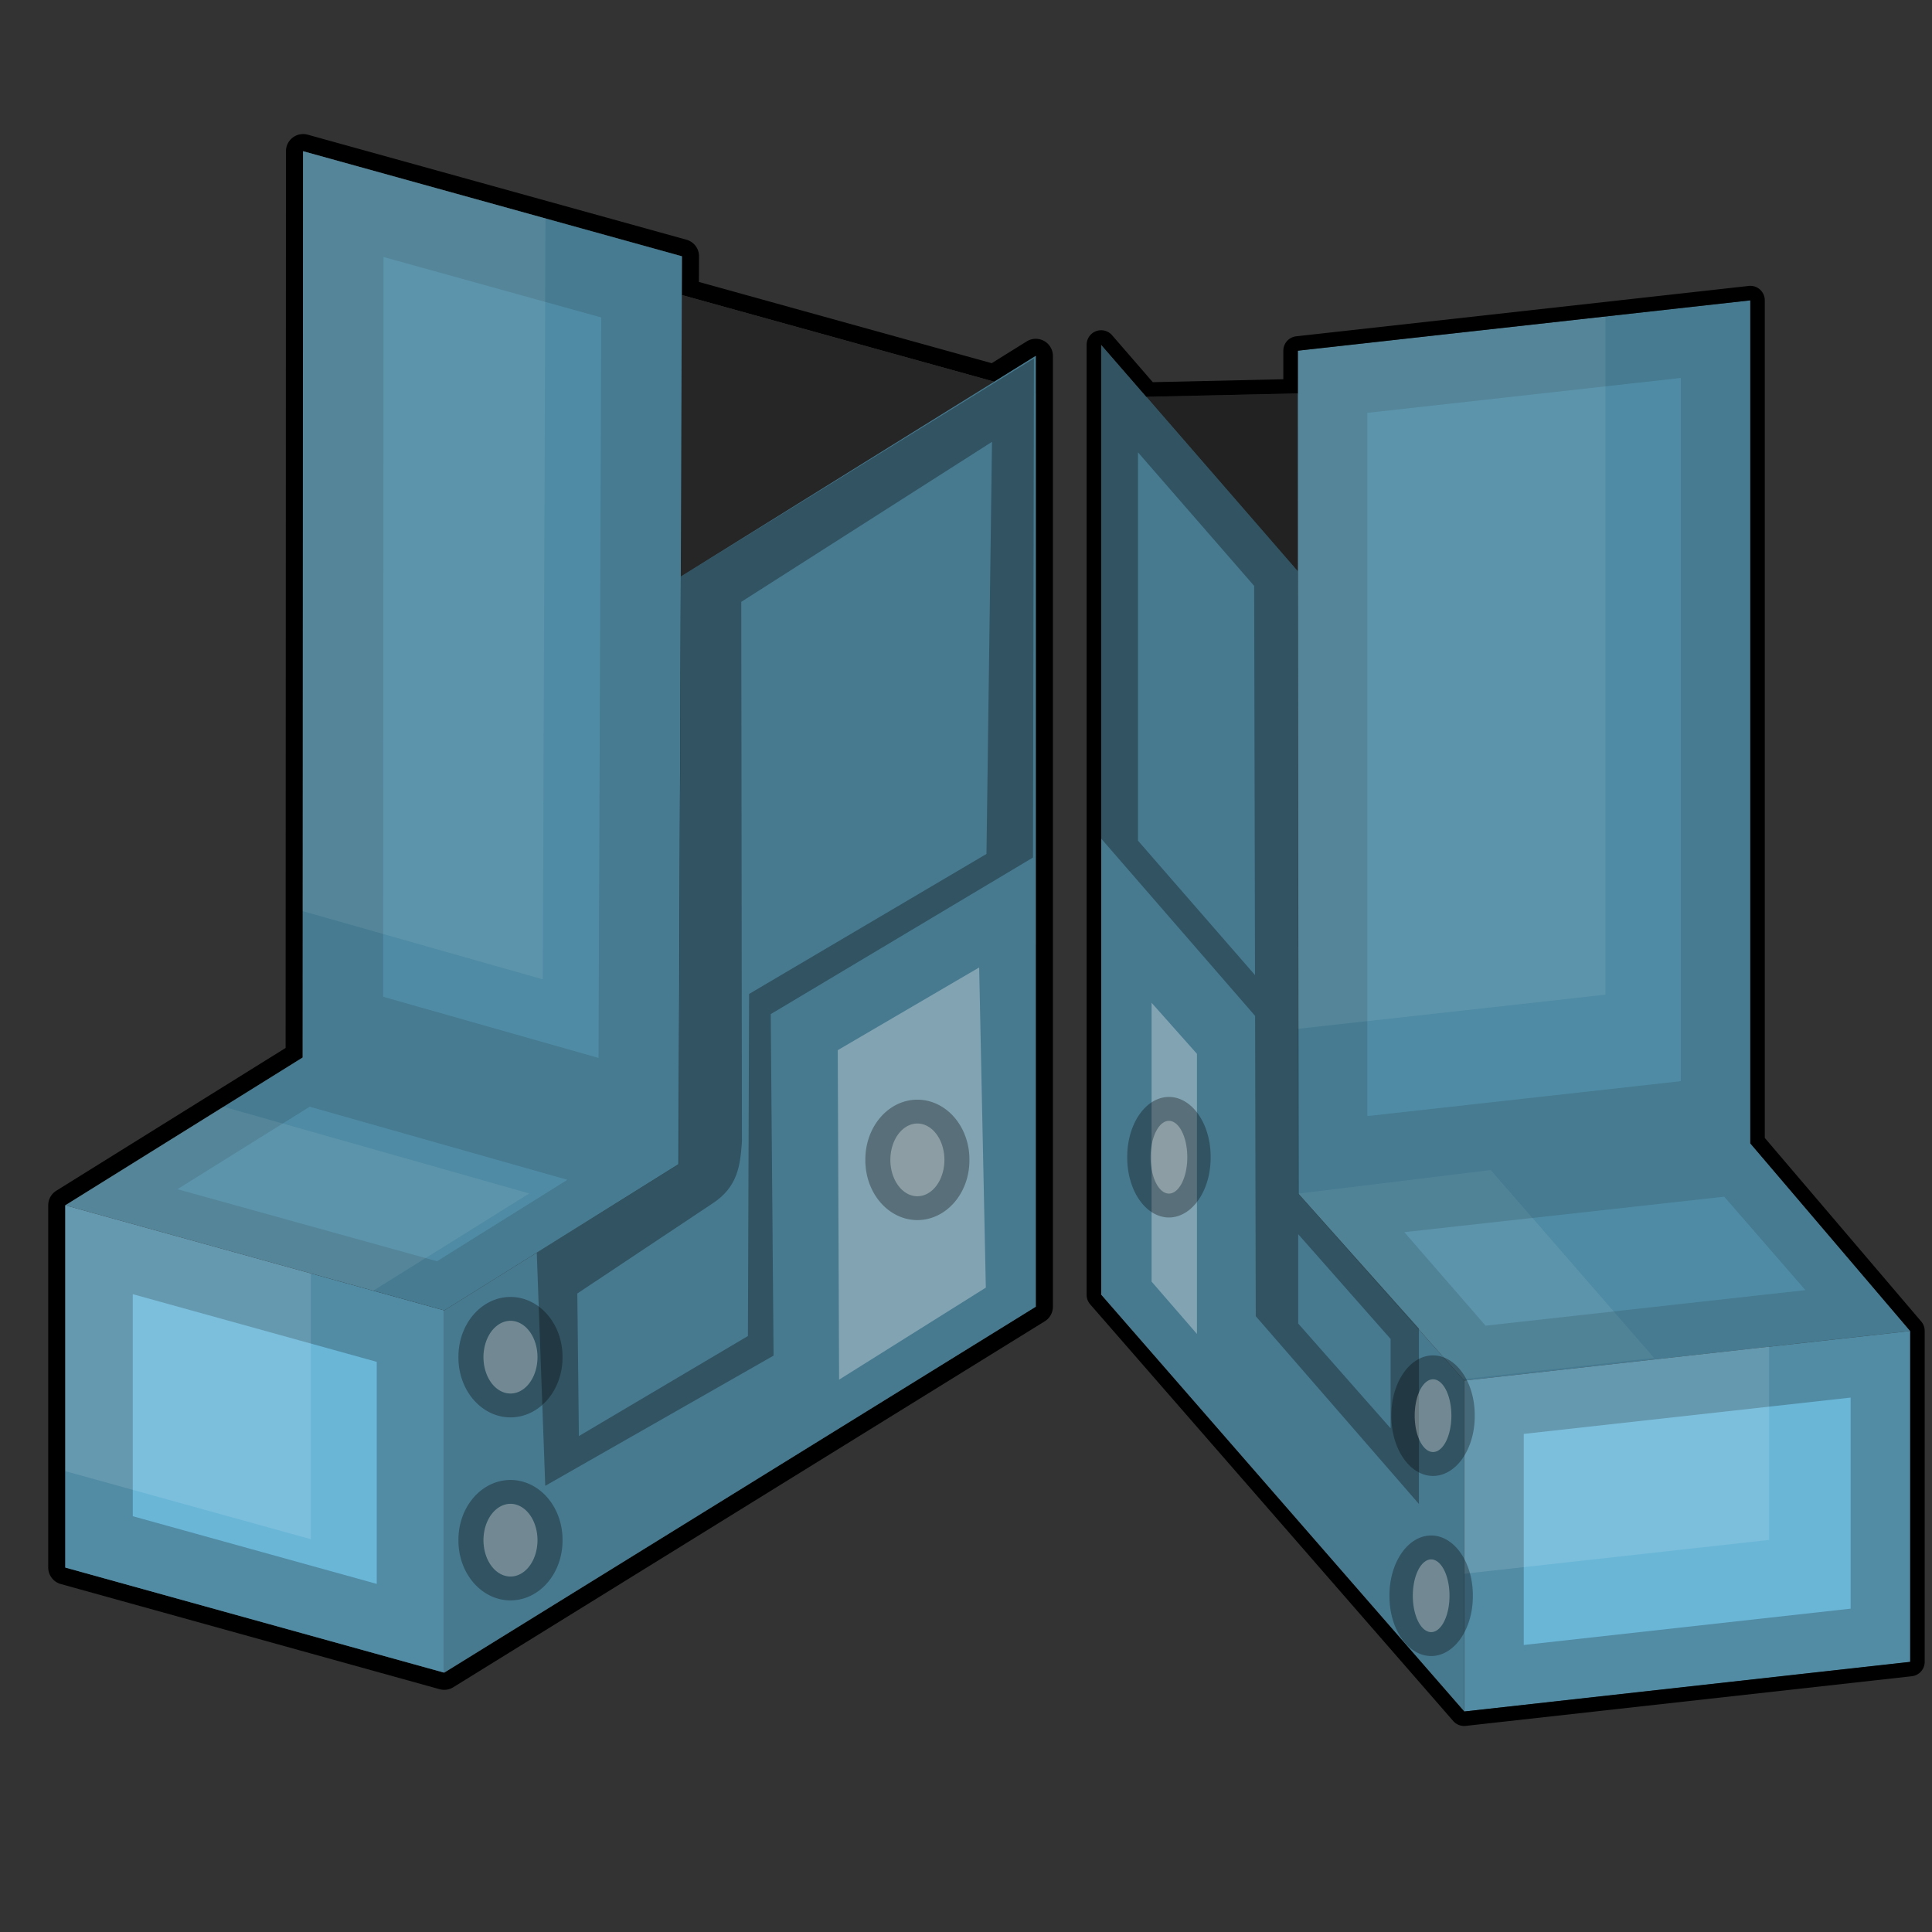 <?xml version="1.0" encoding="UTF-8" standalone="no"?>
<!-- Created with Inkscape (http://www.inkscape.org/) -->

<svg
   xmlns:dc="http://purl.org/dc/elements/1.1/"
   xmlns:cc="http://creativecommons.org/ns#"
   xmlns:rdf="http://www.w3.org/1999/02/22-rdf-syntax-ns#"
   xmlns:svg="http://www.w3.org/2000/svg"
   xmlns="http://www.w3.org/2000/svg"
   xmlns:sodipodi="http://sodipodi.sourceforge.net/DTD/sodipodi-0.dtd"
   xmlns:inkscape="http://www.inkscape.org/namespaces/inkscape"
   width="512"
   height="512"
   id="svg2"
   version="1.1"
   inkscape:version="0.48.4 r9939"
   sodipodi:docname="ObsidianBoots.svg">
  <rect width="100%" height="100%" fill="#333333" stroke="none"/>
  <defs
     id="defs4">
    <inkscape:perspective
       sodipodi:type="inkscape:persp3d"
       inkscape:vp_x="-177.03602 : 203.65664 : 0"
       inkscape:vp_y="6.123234e-14 : 1000 : 0"
       inkscape:vp_z="361.59505 : 40.201559 : 0"
       inkscape:persp3d-origin="199.57185 : 151.38096 : 1"
       id="perspective3045" />
    <inkscape:perspective
       sodipodi:type="inkscape:persp3d"
       inkscape:vp_x="-177.03602 : 203.65664 : 0"
       inkscape:vp_y="6.123234e-14 : 1000 : 0"
       inkscape:vp_z="361.59505 : 40.201559 : 0"
       inkscape:persp3d-origin="152.20273 : 298.12959 : 1"
       id="perspective3045-7" />
    <inkscape:perspective
       sodipodi:type="inkscape:persp3d"
       inkscape:vp_x="-260.03344 : 72.113656 : 0"
       inkscape:vp_y="6.123234e-14 : 1000 : 0"
       inkscape:vp_z="308.72767 : 192.49515 : 0"
       inkscape:persp3d-origin="211.14341 : 214.30954 : 1"
       id="perspective3045-9" />
    <inkscape:perspective
       sodipodi:type="inkscape:persp3d"
       inkscape:vp_x="-260.03344 : 72.113656 : 0"
       inkscape:vp_y="6.123234e-14 : 1000 : 0"
       inkscape:vp_z="308.72767 : 192.49515 : 0"
       inkscape:persp3d-origin="274.14341 : 252.80954 : 1"
       id="perspective3045-9-4" />
    <inkscape:perspective
       sodipodi:type="inkscape:persp3d"
       inkscape:vp_x="-260.03344 : 72.113656 : 0"
       inkscape:vp_y="6.123234e-14 : 1000 : 0"
       inkscape:vp_z="308.72767 : 192.49515 : 0"
       inkscape:persp3d-origin="274.14341 : 348.80954 : 1"
       id="perspective3045-9-4-0" />
  </defs>
  <sodipodi:namedview
     id="base"
     pagecolor="#ffffff"
     bordercolor="#666666"
     borderopacity="1.0"
     inkscape:pageopacity="0.0"
     inkscape:pageshadow="2"
     inkscape:zoom="0.70710678"
     inkscape:cx="137.56286"
     inkscape:cy="219.25611"
     inkscape:document-units="px"
     inkscape:current-layer="layer1"
     showgrid="false"
     fit-margin-top="0"
     fit-margin-left="0"
     fit-margin-right="0"
     fit-margin-bottom="0"
     inkscape:window-width="1301"
     inkscape:window-height="744"
     inkscape:window-x="65"
     inkscape:window-y="24"
     inkscape:window-maximized="1">
    <inkscape:grid
       type="xygrid"
       id="grid3096"
       empspacing="8"
       visible="true"
       enabled="true"
       snapvisiblegridlinesonly="true" />
  </sodipodi:namedview>
  <g
     inkscape:label="Layer 1"
     inkscape:groupmode="layer"
     id="layer1"
     transform="translate(-236,-121.505)">
    <path
       style="color:#000000;fill:#000000;fill-opacity:1;fill-rule:evenodd;stroke:none;stroke-width:4;marker:none;visibility:visible"
       d="M 80.188 35.531 A 4.543 4.543 0 0 0 75.781 40.062 L 75.688 277.719 L 14.906 315.562 A 4.543 4.543 0 0 0 12.781 319.406 L 12.781 415.406 A 4.543 4.543 0 0 0 16.094 419.781 L 116.5 447.656 A 4.543 4.543 0 0 0 120.094 447.156 L 276.875 350.156 A 4.543 4.543 0 0 0 279.031 346.281 L 279.031 250.281 L 279.031 104.188 L 279.031 94.312 A 4.543 4.543 0 0 0 272.094 90.469 L 262.812 96.25 L 185.219 74.719 L 185.25 67.906 A 4.543 4.543 0 0 0 181.938 63.531 L 81.531 35.688 A 4.543 4.543 0 0 0 80.188 35.531 z M 80.312 40.062 L 180.719 67.906 L 180.688 78.188 L 263.5 101.156 L 274.5 94.312 L 274.5 104.188 L 274.5 250.281 L 274.5 346.281 L 117.719 443.281 L 17.312 415.406 L 17.312 319.406 L 80.219 280.25 L 80.312 40.062 z M 180.156 224.125 L 179.844 308.5 L 179.875 308.5 L 180.188 224.125 L 180.156 224.125 z "
       transform="translate(236,121.505)"
       id="path4868" />
    <path
       inkscape:connector-curvature="0"
       id="path3185"
       style="color:#000000;fill:#222222;fill-opacity:1;fill-rule:evenodd;stroke:none;stroke-width:4;marker:none;visibility:visible"
       d="m 528.045,378.127 0,-151.171 119.912,-2.725 0,140.564 z"
       sodipodi:nodetypes="ccccc" />
    <path
       id="path3209"
       style="color:#000000;fill:#4f8ba4;fill-opacity:1;fill-rule:evenodd;stroke:none;stroke-width:4;marker:none;visibility:visible"
       d="m 579.946,214.435 119.912,-13.332 0,223.397 42.365,49.737 -118.19,13.14 -43.971,-49.558 z"
       inkscape:connector-curvature="0"
       sodipodi:nodetypes="ccccccc" />
    <path
       inkscape:connector-curvature="0"
       id="path3211"
       style="color:#000000;fill:#6ab6d7;fill-opacity:1;fill-rule:evenodd;stroke:none;stroke-width:4;marker:none;visibility:visible"
       d="m 624.032,575.063 0,-87.685 118.19,-13.14 0,87.685 z" />
    <path
       id="path3233"
       style="color:#000000;fill:#47798f;fill-opacity:1;fill-rule:evenodd;stroke:none;stroke-width:4;marker:none;visibility:visible"
       d="m 527.81,464.615 96.222,110.448 0,-87.685 -43.971,-49.558 -0.107,-164.912 -52.144,-60.036 z"
       inkscape:connector-curvature="0"
       sodipodi:nodetypes="ccccccc" />
    <path
       style="color:#000000;fill:#000000;fill-opacity:0.235;fill-rule:evenodd;stroke:none;stroke-width:4;marker:none;visibility:visible"
       d="M 506.219 352.719 L 388.031 365.875 L 388.031 453.562 L 506.219 440.406 L 506.219 352.719 z M 490.438 370.375 L 490.438 426.312 L 403.812 435.938 L 403.812 380 L 490.438 370.375 z "
       transform="translate(236,121.505)"
       id="path3211-4" />
    <path
       style="color:#000000;fill:#ffffff;fill-opacity:0.118;fill-rule:evenodd;stroke:none;stroke-width:4;marker:none;visibility:visible"
       d="M 468.844 356.875 L 388.031 365.875 L 388.031 417.062 L 468.844 408.094 L 468.844 356.875 z "
       transform="translate(236,121.505)"
       id="path3211-2" />
    <path
       style="color:#000000;fill:#ffffff;fill-opacity:0.078;fill-rule:evenodd;stroke:none;stroke-width:4;marker:none;visibility:visible"
       d="M 395.062,310.062 344.053,316.306 387.719,365.5 438.375,359.875 z"
       transform="translate(236,121.505)"
       id="path3209-3"
       inkscape:connector-curvature="0"
       sodipodi:nodetypes="ccccc" />
    <path
       id="path3191-0"
       style="color:#000000;fill:#000000;fill-opacity:0.118;fill-rule:evenodd;stroke:none;stroke-width:4;marker:none;visibility:visible"
       d="m 699.844,424.505 0,-223.406 -119.906,13.344 0.115,223.369 43.979,49.569 118.188,-13.156 z m -18.406,-202.844 0,186.375 -83.094,9.25 0,-186.375 z m 11.5,216.969 21.531,24.781 -84.781,9.406 -21.531,-24.781 z"
       inkscape:connector-curvature="0"
       sodipodi:nodetypes="ccccccccccccccccc" />
    <path
       style="color:#000000;fill:#ffffff;fill-opacity:0.078;fill-rule:evenodd;stroke:none;stroke-width:4;marker:none;visibility:visible"
       d="M 425.469 83.875 L 343.938 92.938 L 343.938 272.656 L 425.469 263.594 L 425.469 83.875 z "
       transform="translate(236,121.505)"
       id="path3191-7" />
    <path
       style="color:#000000;fill:#000000;fill-opacity:0.314;fill-rule:evenodd;stroke:none;stroke-width:4;marker:none;visibility:visible"
       d="m 301.579,222.793 -0.003,-102.924 30.791,35.396 0.226,103.15 z m 31.037,46.425 0.175,79.586 43.24,49.758 0,-46.5 -31.825,-35.597 -0.304,-165.122 -52.1,-59.923 0.024,130.813 z m 11.422,57.852 24.492,27.773 0,23.688 -24.492,-27.773 z"
       transform="translate(236,121.505)"
       id="path3213-8"
       inkscape:connector-curvature="0"
       sodipodi:nodetypes="ccccccccccccccccccc" />
    <path
       style="fill:#ffffff;fill-opacity:0.314;stroke:none"
       d="m 541.185,387.255 0,73.893 12.021,13.877 0,-74.246 z"
       id="path4203"
       inkscape:connector-curvature="0"
       sodipodi:nodetypes="ccccc" />
    <path
       sodipodi:type="arc"
       style="color:#000000;fill:#000000;fill-opacity:0.314;fill-rule:nonzero;stroke:none;stroke-width:4;marker:none;visibility:visible;display:inline;overflow:visible;enable-background:accumulate"
       id="path4256-0"
       sodipodi:cx="908.8974"
       sodipodi:cy="306.85065"
       sodipodi:rx="11.048543"
       sodipodi:ry="15.821514"
       d="m 919.946,306.851 a 11.049,15.822 0 1 1 -22.097,0 11.049,15.822 0 1 1 22.097,0 z"
       transform="translate(-363.116,121.328)" />
    <path
       sodipodi:type="arc"
       style="color:#000000;fill:#ffffff;fill-opacity:0.314;fill-rule:nonzero;stroke:none;stroke-width:4;marker:none;visibility:visible;display:inline;overflow:visible;enable-background:accumulate"
       id="path4256"
       sodipodi:cx="908.8974"
       sodipodi:cy="306.85065"
       sodipodi:rx="4.8613591"
       sodipodi:ry="9.6343298"
       d="m 913.759,306.851 a 4.861,9.634 0 1 1 -9.723,0 4.861,9.634 0 1 1 9.723,0 z"
       transform="translate(-363.116,121.328)" />
    <path
       sodipodi:type="arc"
       style="color:#000000;fill:#000000;fill-opacity:0.314;fill-rule:nonzero;stroke:none;stroke-width:4;marker:none;visibility:visible;display:inline;overflow:visible;enable-background:accumulate"
       id="path4256-0-1"
       sodipodi:cx="908.8974"
       sodipodi:cy="306.85065"
       sodipodi:rx="11.048543"
       sodipodi:ry="15.821514"
       d="m 919.946,306.851 a 11.049,15.822 0 1 1 -22.097,0 11.049,15.822 0 1 1 22.097,0 z"
       transform="translate(-293.125,189.82)" />
    <path
       sodipodi:type="arc"
       style="color:#000000;fill:#ffffff;fill-opacity:0.314;fill-rule:nonzero;stroke:none;stroke-width:4;marker:none;visibility:visible;display:inline;overflow:visible;enable-background:accumulate"
       id="path4256-8"
       sodipodi:cx="908.8974"
       sodipodi:cy="306.85065"
       sodipodi:rx="4.8613591"
       sodipodi:ry="9.6343298"
       d="m 913.759,306.851 a 4.861,9.634 0 1 1 -9.723,0 4.861,9.634 0 1 1 9.723,0 z"
       transform="translate(-293.125,189.82)" />
    <path
       sodipodi:type="arc"
       style="color:#000000;fill:#000000;fill-opacity:0.314;fill-rule:nonzero;stroke:none;stroke-width:4;marker:none;visibility:visible;display:inline;overflow:visible;enable-background:accumulate"
       id="path4256-0-3"
       sodipodi:cx="908.8974"
       sodipodi:cy="306.85065"
       sodipodi:rx="11.048543"
       sodipodi:ry="15.821514"
       d="m 919.946,306.851 a 11.049,15.822 0 1 1 -22.097,0 11.049,15.822 0 1 1 22.097,0 z"
       transform="translate(-293.625,237.548)" />
    <path
       sodipodi:type="arc"
       style="color:#000000;fill:#ffffff;fill-opacity:0.314;fill-rule:nonzero;stroke:none;stroke-width:4;marker:none;visibility:visible;display:inline;overflow:visible;enable-background:accumulate"
       id="path4256-4"
       sodipodi:cx="908.8974"
       sodipodi:cy="306.85065"
       sodipodi:rx="4.8613591"
       sodipodi:ry="9.6343298"
       d="m 913.759,306.851 a 4.861,9.634 0 1 1 -9.723,0 4.861,9.634 0 1 1 9.723,0 z"
       transform="translate(-293.625,237.548)" />
    <path
       inkscape:connector-curvature="0"
       id="path4535"
       style="color:#000000;fill:#6ab6d7;fill-opacity:1;fill-rule:evenodd;stroke:none;stroke-width:4;marker:none;visibility:visible"
       d="m 253.303,440.926 100.417,27.848 0,95.998 L 253.303,536.923 z" />
    <path
       inkscape:connector-curvature="0"
       id="path4545"
       style="color:#000000;fill:#262626;fill-opacity:1;fill-rule:evenodd;stroke:none;stroke-width:4;marker:none;visibility:visible"
       d="m 410.08,197.857 100.417,27.848 0,146.095 -100.417,-27.848 z"
       sodipodi:nodetypes="ccccc" />
    <path
       id="path4553"
       style="color:#000000;fill:#47798f;fill-opacity:1;fill-rule:evenodd;stroke:none;stroke-width:4;marker:none;visibility:visible"
       d="m 415.873,430.008 -62.153,38.766 0,95.998 156.777,-96.971 0,-251.994 -94.059,58.471 z"
       inkscape:connector-curvature="0"
       sodipodi:nodetypes="ccccccc" />
    <path
       id="path4555"
       style="color:#000000;fill:#4f8ba4;fill-opacity:1;fill-rule:evenodd;stroke:none;stroke-width:4;marker:none;visibility:visible"
       d="m 415.851,430.008 -62.131,38.766 -100.417,-27.848 62.906,-39.174 0.094,-240.175 100.417,27.848 z"
       inkscape:connector-curvature="0"
       sodipodi:nodetypes="ccccccc" />
    <path
       style="fill:#000000;fill-opacity:0.314;stroke:none"
       d="m 510,216.505 -93.562,57.781 -0.662,155.756 -37.525,23.463 2.25,61.75 60.5,-34.5 -0.75,-90.5 69.5,-41.5 z m -121.006,247.786 35.754,-23.81 c 6.822,-4.412 7.408,-10.151 7.871,-16.379 l -0.178,-143.101 66.452,-42.411 -1.463,109.218 -62.905,37.103 -0.315,90.656 -44.802,26.517 z"
       id="path4565"
       inkscape:connector-curvature="0"
       sodipodi:nodetypes="ccccccccccccccccccc" />
    <path
       style="fill:#ffffff;fill-opacity:0.314;stroke:none"
       d="m 458.012,399.806 0.354,87.328 38.891,-24.395 -1.768,-84.853 z"
       id="path4571"
       inkscape:connector-curvature="0" />
    <path
       sodipodi:type="arc"
       style="color:#000000;fill:#000000;fill-opacity:0.314;fill-rule:nonzero;stroke:none;stroke-width:4;marker:none;visibility:visible;display:inline;overflow:visible;enable-background:accumulate"
       id="path4256-0-9"
       sodipodi:cx="908.8974"
       sodipodi:cy="306.85065"
       sodipodi:rx="13.788582"
       sodipodi:ry="15.821514"
       d="m 922.686,306.851 a 13.789,15.822 0 1 1 -27.577,0 13.789,15.822 0 1 1 27.577,0 z"
       transform="translate(-429.781,122.035)" />
    <path
       sodipodi:type="arc"
       style="color:#000000;fill:#ffffff;fill-opacity:0.314;fill-rule:nonzero;stroke:none;stroke-width:4;marker:none;visibility:visible;display:inline;overflow:visible;enable-background:accumulate"
       id="path4256-6"
       sodipodi:cx="908.8974"
       sodipodi:cy="306.85065"
       sodipodi:rx="7.1594563"
       sodipodi:ry="9.6343298"
       d="m 916.057,306.851 a 7.159,9.634 0 1 1 -14.319,0 7.159,9.634 0 1 1 14.319,0 z"
       transform="translate(-429.781,122.035)" />
    <path
       sodipodi:type="arc"
       style="color:#000000;fill:#000000;fill-opacity:0.314;fill-rule:nonzero;stroke:none;stroke-width:4;marker:none;visibility:visible;display:inline;overflow:visible;enable-background:accumulate"
       id="path4256-0-9-4"
       sodipodi:cx="908.8974"
       sodipodi:cy="306.85065"
       sodipodi:rx="13.788582"
       sodipodi:ry="15.821514"
       d="m 922.686,306.851 a 13.789,15.822 0 1 1 -27.577,0 13.789,15.822 0 1 1 27.577,0 z"
       transform="translate(-537.614,174.318)" />
    <path
       sodipodi:type="arc"
       style="color:#000000;fill:#ffffff;fill-opacity:0.314;fill-rule:nonzero;stroke:none;stroke-width:4;marker:none;visibility:visible;display:inline;overflow:visible;enable-background:accumulate"
       id="path4256-6-1"
       sodipodi:cx="908.8974"
       sodipodi:cy="306.85065"
       sodipodi:rx="7.1594563"
       sodipodi:ry="9.6343298"
       d="m 916.057,306.851 a 7.159,9.634 0 1 1 -14.319,0 7.159,9.634 0 1 1 14.319,0 z"
       transform="translate(-537.614,174.318)" />
    <path
       sodipodi:type="arc"
       style="color:#000000;fill:#000000;fill-opacity:0.314;fill-rule:nonzero;stroke:none;stroke-width:4;marker:none;visibility:visible;display:inline;overflow:visible;enable-background:accumulate"
       id="path4256-0-9-4-0"
       sodipodi:cx="908.8974"
       sodipodi:cy="306.85065"
       sodipodi:rx="13.788582"
       sodipodi:ry="15.821514"
       d="m 922.686,306.851 a 13.789,15.822 0 1 1 -27.577,0 13.789,15.822 0 1 1 27.577,0 z"
       transform="translate(-537.614,222.818)" />
    <path
       sodipodi:type="arc"
       style="color:#000000;fill:#ffffff;fill-opacity:0.314;fill-rule:nonzero;stroke:none;stroke-width:4;marker:none;visibility:visible;display:inline;overflow:visible;enable-background:accumulate"
       id="path4256-6-1-2"
       sodipodi:cx="908.8974"
       sodipodi:cy="306.85065"
       sodipodi:rx="7.1594563"
       sodipodi:ry="9.6343298"
       d="m 916.057,306.851 a 7.159,9.634 0 1 1 -14.319,0 7.159,9.634 0 1 1 14.319,0 z"
       transform="translate(-537.614,222.818)" />
    <path
       id="path4555-7"
       style="color:#000000;fill:#000000;fill-opacity:0.118;fill-rule:evenodd;stroke:none;stroke-width:4;marker:none;visibility:visible"
       d="M 179.812,308.516 180.719,67.906 80.312,40.062 80.215,280.227 17.309,319.383 117.719,347.281 z M 101.625,68.094 159.344,84.125 158.625,280.375 101.531,264.156 z m -19.562,225.188 68.312,19.375 L 115.812,334.25 47,315.156 z"
       inkscape:connector-curvature="0"
       sodipodi:nodetypes="ccccccccccccccccc"
       transform="translate(236,121.505)" />
    <path
       style="color:#000000;fill:#ffffff;fill-opacity:0.078;fill-rule:evenodd;stroke:none;stroke-width:4;marker:none;visibility:visible"
       d="M 59.219 293.281 L 17.312 319.406 L 98.906 342.062 L 140.25 316.281 L 59.219 293.281 z "
       transform="translate(236,121.505)"
       id="path4531-3-6" />
    <path
       style="color:#000000;fill:#ffffff;fill-opacity:0.078;fill-rule:evenodd;stroke:none;stroke-width:4;marker:none;visibility:visible"
       d="M 80.312 40.062 L 80.219 241.469 L 143.844 259.531 L 144.562 57.875 L 80.312 40.062 z "
       transform="translate(236,121.505)"
       id="path4555-2" />
    <path
       style="color:#000000;fill:#000000;fill-opacity:0.235;fill-rule:evenodd;stroke:none;stroke-width:4;marker:none;visibility:visible"
       d="M 17.312 319.406 L 17.312 415.406 L 117.719 443.281 L 117.719 347.281 L 17.312 319.406 z M 35.188 342.969 L 99.844 360.906 L 99.844 419.75 L 35.188 401.812 L 35.188 342.969 z "
       transform="translate(236,121.505)"
       id="path4535-9" />
    <path
       style="color:#000000;fill:#ffffff;fill-opacity:0.118;fill-rule:evenodd;stroke:none;stroke-width:4;marker:none;visibility:visible"
       d="M 17.312 319.406 L 17.312 389.875 L 82.375 407.906 L 82.375 337.469 L 17.312 319.406 z "
       transform="translate(236,121.505)"
       id="path4535-5" />
    <path
       style="color:#000000;fill:#000000;fill-opacity:1;fill-rule:evenodd;stroke:none;stroke-width:4;marker:none;visibility:visible"
       d="M 463.719 75.75 A 3.844 3.844 0 0 0 463.406 75.781 L 343.5 89.125 A 3.844 3.844 0 0 0 340.094 92.938 L 340.094 100.5 L 305.5 101.281 L 294.719 88.844 A 3.844 3.844 0 0 0 287.969 91.375 L 287.969 343.125 A 3.844 3.844 0 0 0 288.906 345.656 L 385.125 456.094 A 3.844 3.844 0 0 0 388.469 457.375 L 506.656 444.219 A 3.844 3.844 0 0 0 510.062 440.406 L 510.062 352.719 A 3.844 3.844 0 0 0 509.156 350.219 L 467.688 301.562 L 467.688 79.594 A 3.844 3.844 0 0 0 463.719 75.75 z M 463.844 79.594 L 463.844 303 L 506.219 352.719 L 506.219 440.406 L 388.031 453.562 L 291.812 343.125 L 291.812 91.375 L 303.781 105.156 L 343.938 104.25 L 343.938 92.938 L 463.844 79.594 z "
       transform="translate(236,121.505)"
       id="path4920" />
  </g>
</svg>
